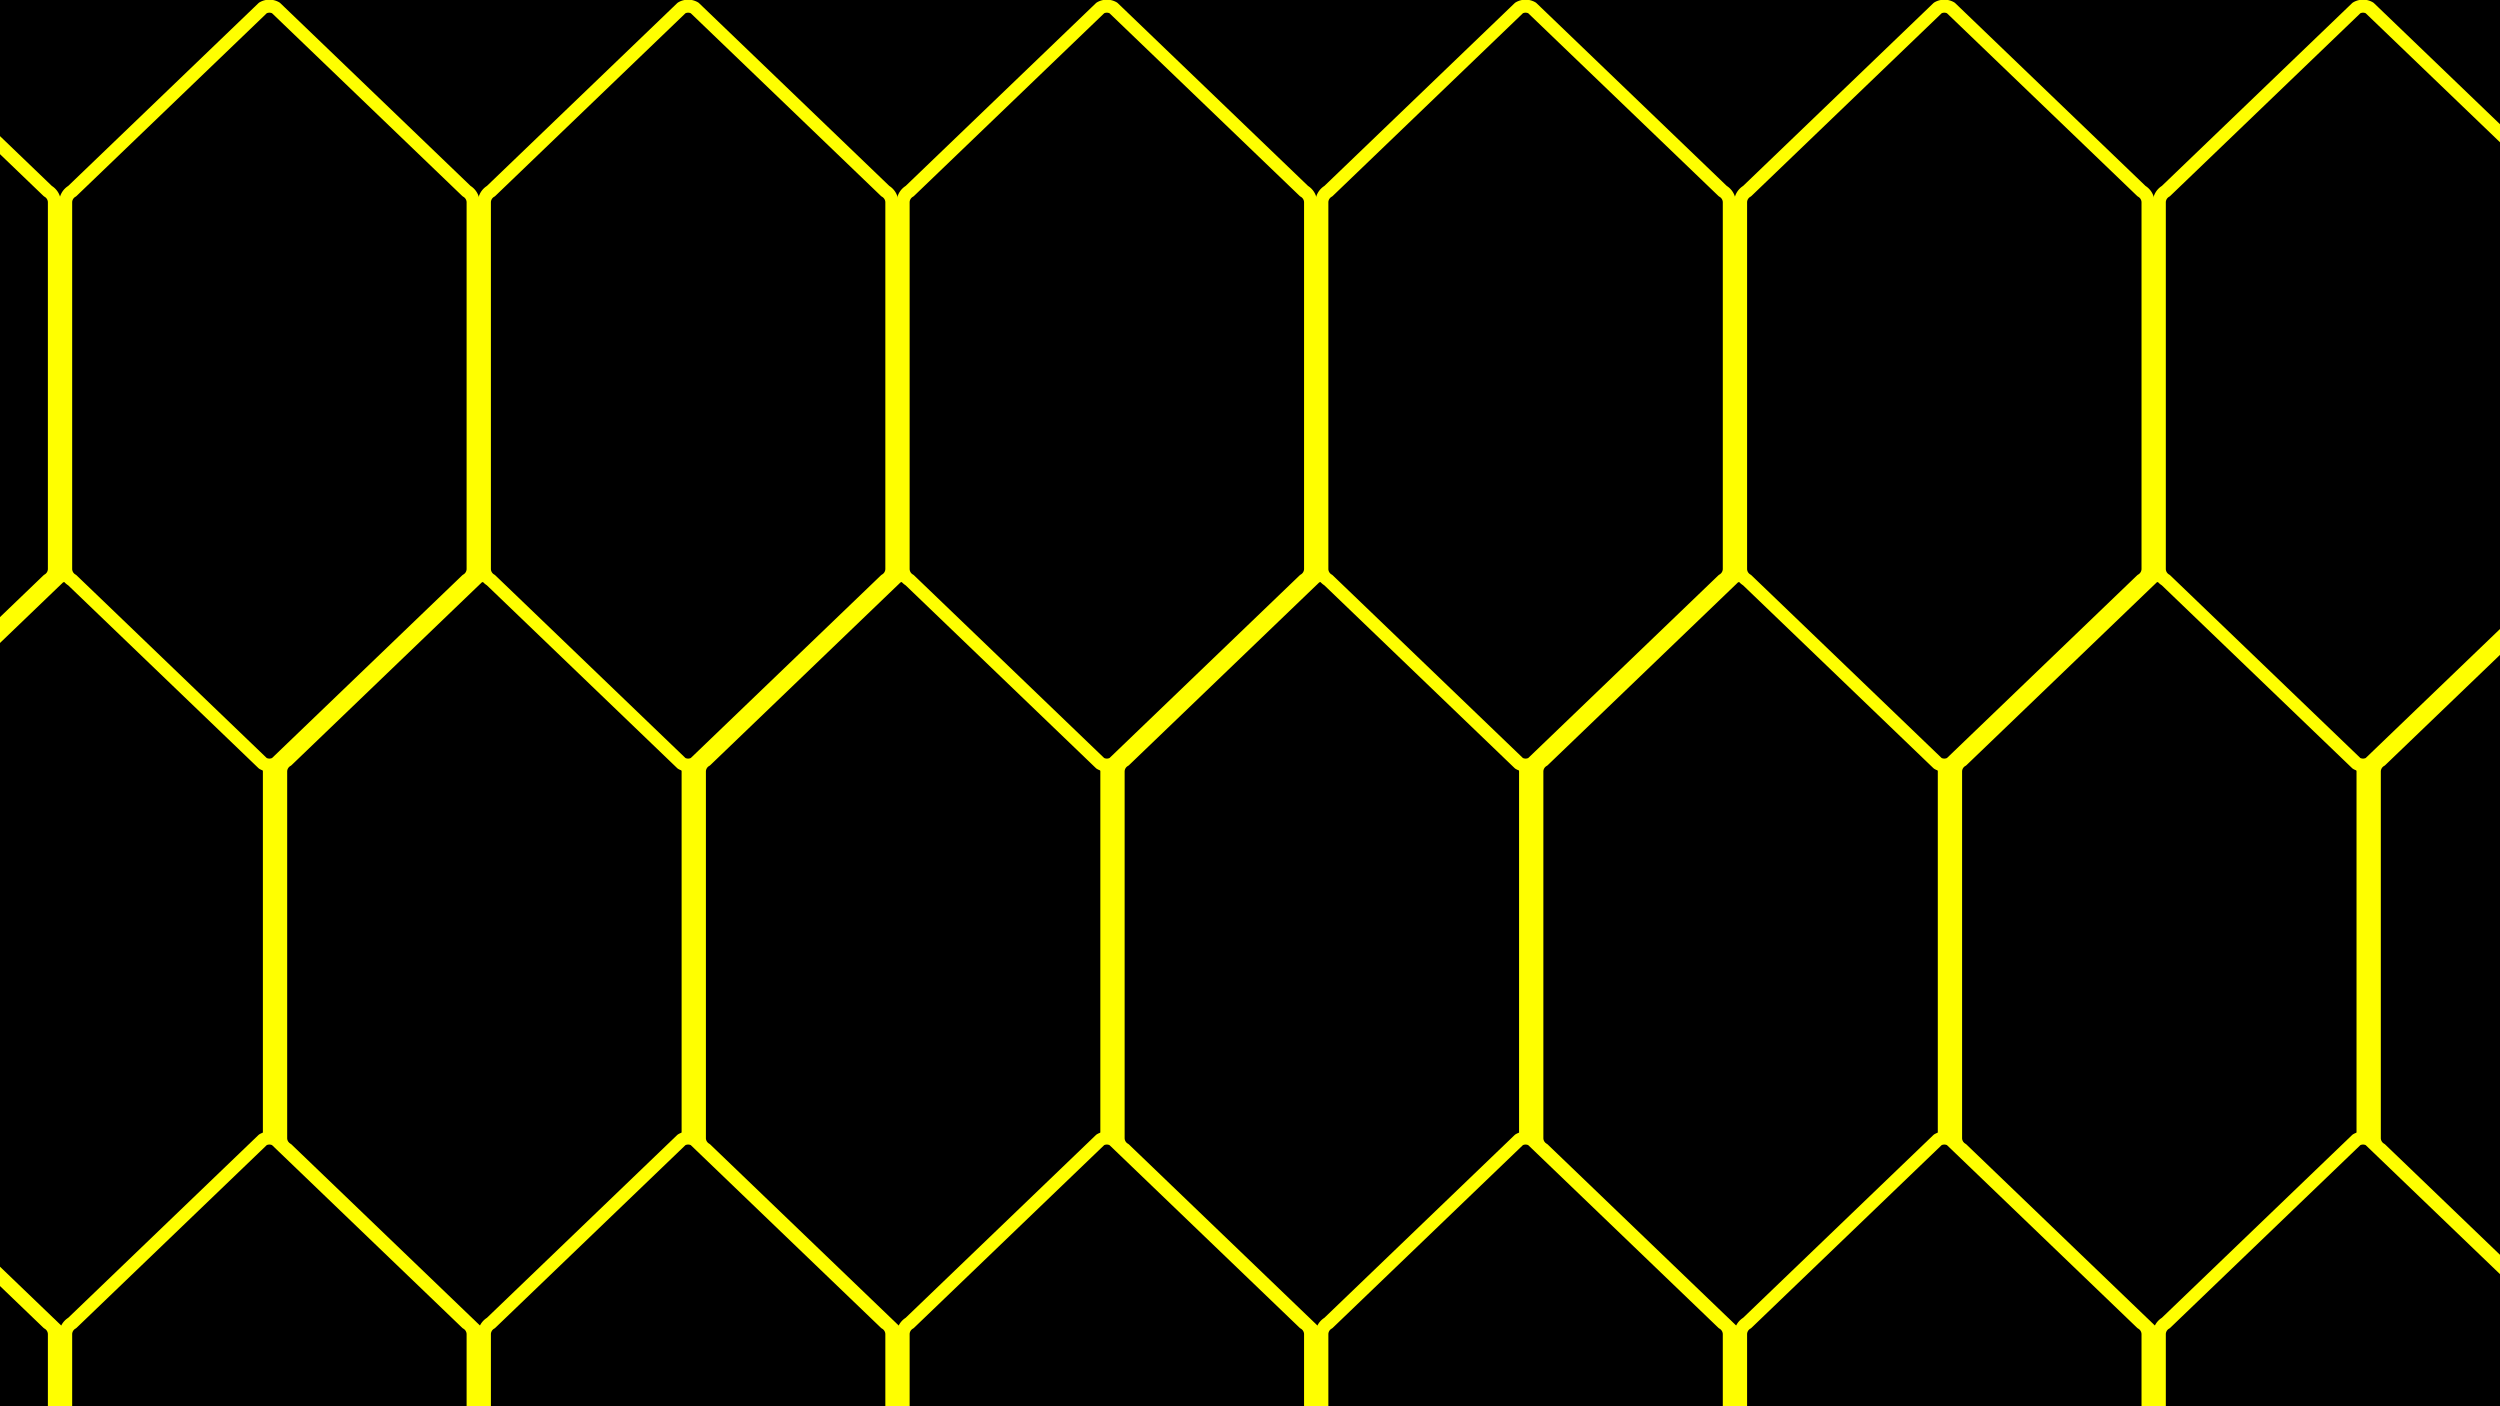 <svg viewBox='0 0 1920 1080' xmlns='http://www.w3.org/2000/svg'> <rect width='100%' height='100%' fill='black'/><path d='M 1010.182 443.225 a 10 10 0 0 1 10 0
    l 146.462 140.713 a 10 10 0 0 1 5 8.66
    l 0 281.426 a 10 10 0 0 1 -5 8.66
    l -146.462 140.713 a 10 10 0 0 1 -10 0
    l -146.462 -140.713 a 10 10 0 0 1 -5 -8.66
    l 0 -281.426 a 10 10 0 0 1 5 -8.66
    z' style='fill:black;stroke:yellow;stroke-width:10;fill-rule:nonzero;stroke-linejoin:round;stroke-linecap:round;'/>
<path d='M 1331.766 443.225 a 10 10 0 0 1 10 0
    l 146.462 140.713 a 10 10 0 0 1 5 8.66
    l 0 281.426 a 10 10 0 0 1 -5 8.66
    l -146.462 140.713 a 10 10 0 0 1 -10 0
    l -146.462 -140.713 a 10 10 0 0 1 -5 -8.66
    l 0 -281.426 a 10 10 0 0 1 5 -8.66
    z' style='fill:black;stroke:yellow;stroke-width:10;fill-rule:nonzero;stroke-linejoin:round;stroke-linecap:round;'/>
<path d='M 1653.349 443.225 a 10 10 0 0 1 10 0
    l 146.462 140.713 a 10 10 0 0 1 5 8.66
    l 0 281.426 a 10 10 0 0 1 -5 8.66
    l -146.462 140.713 a 10 10 0 0 1 -10 0
    l -146.462 -140.713 a 10 10 0 0 1 -5 -8.66
    l 0 -281.426 a 10 10 0 0 1 5 -8.66
    z' style='fill:black;stroke:yellow;stroke-width:10;fill-rule:nonzero;stroke-linejoin:round;stroke-linecap:round;'/>
<path d='M 1974.933 443.225 a 10 10 0 0 1 10 0
    l 146.462 140.713 a 10 10 0 0 1 5 8.66
    l 0 281.426 a 10 10 0 0 1 -5 8.66
    l -146.462 140.713 a 10 10 0 0 1 -10 0
    l -146.462 -140.713 a 10 10 0 0 1 -5 -8.66
    l 0 -281.426 a 10 10 0 0 1 5 -8.66
    z' style='fill:black;stroke:yellow;stroke-width:10;fill-rule:nonzero;stroke-linejoin:round;stroke-linecap:round;'/>
<path d='M 688.598 443.225 a 10 10 0 0 1 10 0
    l 146.462 140.713 a 10 10 0 0 1 5 8.66
    l 0 281.426 a 10 10 0 0 1 -5 8.66
    l -146.462 140.713 a 10 10 0 0 1 -10 0
    l -146.462 -140.713 a 10 10 0 0 1 -5 -8.66
    l 0 -281.426 a 10 10 0 0 1 5 -8.66
    z' style='fill:black;stroke:yellow;stroke-width:10;fill-rule:nonzero;stroke-linejoin:round;stroke-linecap:round;'/>
<path d='M 367.014 443.225 a 10 10 0 0 1 10 0
    l 146.462 140.713 a 10 10 0 0 1 5 8.66
    l 0 281.426 a 10 10 0 0 1 -5 8.66
    l -146.462 140.713 a 10 10 0 0 1 -10 0
    l -146.462 -140.713 a 10 10 0 0 1 -5 -8.66
    l 0 -281.426 a 10 10 0 0 1 5 -8.66
    z' style='fill:black;stroke:yellow;stroke-width:10;fill-rule:nonzero;stroke-linejoin:round;stroke-linecap:round;'/>
<path d='M 45.431 443.225 a 10 10 0 0 1 10 0
    l 146.462 140.713 a 10 10 0 0 1 5 8.66
    l 0 281.426 a 10 10 0 0 1 -5 8.66
    l -146.462 140.713 a 10 10 0 0 1 -10 0
    l -146.462 -140.713 a 10 10 0 0 1 -5 -8.66
    l 0 -281.426 a 10 10 0 0 1 5 -8.66
    z' style='fill:black;stroke:yellow;stroke-width:10;fill-rule:nonzero;stroke-linejoin:round;stroke-linecap:round;'/>
<path d='M 1166.644 875.364 a 10 10 0 0 1 10 0
    l 146.462 140.713 a 10 10 0 0 1 5 8.66
    l 0 281.426 a 10 10 0 0 1 -5 8.66
    l -146.462 140.713 a 10 10 0 0 1 -10 0
    l -146.462 -140.713 a 10 10 0 0 1 -5 -8.66
    l 0 -281.426 a 10 10 0 0 1 5 -8.66
    z' style='fill:black;stroke:yellow;stroke-width:10;fill-rule:nonzero;stroke-linejoin:round;stroke-linecap:round;'/>
<path d='M 1488.227 875.364 a 10 10 0 0 1 10 0
    l 146.462 140.713 a 10 10 0 0 1 5 8.66
    l 0 281.426 a 10 10 0 0 1 -5 8.66
    l -146.462 140.713 a 10 10 0 0 1 -10 0
    l -146.462 -140.713 a 10 10 0 0 1 -5 -8.66
    l 0 -281.426 a 10 10 0 0 1 5 -8.66
    z' style='fill:black;stroke:yellow;stroke-width:10;fill-rule:nonzero;stroke-linejoin:round;stroke-linecap:round;'/>
<path d='M 1809.811 875.364 a 10 10 0 0 1 10 0
    l 146.462 140.713 a 10 10 0 0 1 5 8.66
    l 0 281.426 a 10 10 0 0 1 -5 8.66
    l -146.462 140.713 a 10 10 0 0 1 -10 0
    l -146.462 -140.713 a 10 10 0 0 1 -5 -8.66
    l 0 -281.426 a 10 10 0 0 1 5 -8.66
    z' style='fill:black;stroke:yellow;stroke-width:10;fill-rule:nonzero;stroke-linejoin:round;stroke-linecap:round;'/>
<path d='M 845.06 875.364 a 10 10 0 0 1 10 0
    l 146.462 140.713 a 10 10 0 0 1 5 8.66
    l 0 281.426 a 10 10 0 0 1 -5 8.66
    l -146.462 140.713 a 10 10 0 0 1 -10 0
    l -146.462 -140.713 a 10 10 0 0 1 -5 -8.66
    l 0 -281.426 a 10 10 0 0 1 5 -8.66
    z' style='fill:black;stroke:yellow;stroke-width:10;fill-rule:nonzero;stroke-linejoin:round;stroke-linecap:round;'/>
<path d='M 523.476 875.364 a 10 10 0 0 1 10 0
    l 146.462 140.713 a 10 10 0 0 1 5 8.66
    l 0 281.426 a 10 10 0 0 1 -5 8.66
    l -146.462 140.713 a 10 10 0 0 1 -10 0
    l -146.462 -140.713 a 10 10 0 0 1 -5 -8.66
    l 0 -281.426 a 10 10 0 0 1 5 -8.66
    z' style='fill:black;stroke:yellow;stroke-width:10;fill-rule:nonzero;stroke-linejoin:round;stroke-linecap:round;'/>
<path d='M 201.893 875.364 a 10 10 0 0 1 10 0
    l 146.462 140.713 a 10 10 0 0 1 5 8.66
    l 0 281.426 a 10 10 0 0 1 -5 8.66
    l -146.462 140.713 a 10 10 0 0 1 -10 0
    l -146.462 -140.713 a 10 10 0 0 1 -5 -8.66
    l 0 -281.426 a 10 10 0 0 1 5 -8.66
    z' style='fill:black;stroke:yellow;stroke-width:10;fill-rule:nonzero;stroke-linejoin:round;stroke-linecap:round;'/>
<path d='M -119.691 875.364 a 10 10 0 0 1 10 0
    l 146.462 140.713 a 10 10 0 0 1 5 8.66
    l 0 281.426 a 10 10 0 0 1 -5 8.66
    l -146.462 140.713 a 10 10 0 0 1 -10 0
    l -146.462 -140.713 a 10 10 0 0 1 -5 -8.66
    l 0 -281.426 a 10 10 0 0 1 5 -8.66
    z' style='fill:black;stroke:yellow;stroke-width:10;fill-rule:nonzero;stroke-linejoin:round;stroke-linecap:round;'/>
<path d='M 1323.106 1307.502 a 10 10 0 0 1 10 0
    l 146.462 140.713 a 10 10 0 0 1 5 8.66
    l 0 281.426 a 10 10 0 0 1 -5 8.66
    l -146.462 140.713 a 10 10 0 0 1 -10 0
    l -146.462 -140.713 a 10 10 0 0 1 -5 -8.66
    l 0 -281.426 a 10 10 0 0 1 5 -8.66
    z' style='fill:black;stroke:yellow;stroke-width:10;fill-rule:nonzero;stroke-linejoin:round;stroke-linecap:round;'/>
<path d='M 1644.689 1307.502 a 10 10 0 0 1 10 0
    l 146.462 140.713 a 10 10 0 0 1 5 8.66
    l 0 281.426 a 10 10 0 0 1 -5 8.66
    l -146.462 140.713 a 10 10 0 0 1 -10 0
    l -146.462 -140.713 a 10 10 0 0 1 -5 -8.66
    l 0 -281.426 a 10 10 0 0 1 5 -8.66
    z' style='fill:black;stroke:yellow;stroke-width:10;fill-rule:nonzero;stroke-linejoin:round;stroke-linecap:round;'/>
<path d='M 1966.273 1307.502 a 10 10 0 0 1 10 0
    l 146.462 140.713 a 10 10 0 0 1 5 8.66
    l 0 281.426 a 10 10 0 0 1 -5 8.66
    l -146.462 140.713 a 10 10 0 0 1 -10 0
    l -146.462 -140.713 a 10 10 0 0 1 -5 -8.66
    l 0 -281.426 a 10 10 0 0 1 5 -8.66
    z' style='fill:black;stroke:yellow;stroke-width:10;fill-rule:nonzero;stroke-linejoin:round;stroke-linecap:round;'/>
<path d='M 1001.522 1307.502 a 10 10 0 0 1 10 0
    l 146.462 140.713 a 10 10 0 0 1 5 8.66
    l 0 281.426 a 10 10 0 0 1 -5 8.66
    l -146.462 140.713 a 10 10 0 0 1 -10 0
    l -146.462 -140.713 a 10 10 0 0 1 -5 -8.66
    l 0 -281.426 a 10 10 0 0 1 5 -8.66
    z' style='fill:black;stroke:yellow;stroke-width:10;fill-rule:nonzero;stroke-linejoin:round;stroke-linecap:round;'/>
<path d='M 679.938 1307.502 a 10 10 0 0 1 10 0
    l 146.462 140.713 a 10 10 0 0 1 5 8.66
    l 0 281.426 a 10 10 0 0 1 -5 8.66
    l -146.462 140.713 a 10 10 0 0 1 -10 0
    l -146.462 -140.713 a 10 10 0 0 1 -5 -8.66
    l 0 -281.426 a 10 10 0 0 1 5 -8.66
    z' style='fill:black;stroke:yellow;stroke-width:10;fill-rule:nonzero;stroke-linejoin:round;stroke-linecap:round;'/>
<path d='M 358.354 1307.502 a 10 10 0 0 1 10 0
    l 146.462 140.713 a 10 10 0 0 1 5 8.66
    l 0 281.426 a 10 10 0 0 1 -5 8.66
    l -146.462 140.713 a 10 10 0 0 1 -10 0
    l -146.462 -140.713 a 10 10 0 0 1 -5 -8.66
    l 0 -281.426 a 10 10 0 0 1 5 -8.66
    z' style='fill:black;stroke:yellow;stroke-width:10;fill-rule:nonzero;stroke-linejoin:round;stroke-linecap:round;'/>
<path d='M 36.771 1307.502 a 10 10 0 0 1 10 0
    l 146.462 140.713 a 10 10 0 0 1 5 8.66
    l 0 281.426 a 10 10 0 0 1 -5 8.66
    l -146.462 140.713 a 10 10 0 0 1 -10 0
    l -146.462 -140.713 a 10 10 0 0 1 -5 -8.66
    l 0 -281.426 a 10 10 0 0 1 5 -8.66
    z' style='fill:black;stroke:yellow;stroke-width:10;fill-rule:nonzero;stroke-linejoin:round;stroke-linecap:round;'/>
<path d='M 1166.644 6.087 a 10 10 0 0 1 10 0
    l 146.462 140.713 a 10 10 0 0 1 5 8.66
    l 0 281.426 a 10 10 0 0 1 -5 8.66
    l -146.462 140.713 a 10 10 0 0 1 -10 0
    l -146.462 -140.713 a 10 10 0 0 1 -5 -8.66
    l 0 -281.426 a 10 10 0 0 1 5 -8.66
    z' style='fill:black;stroke:yellow;stroke-width:10;fill-rule:nonzero;stroke-linejoin:round;stroke-linecap:round;'/>
<path d='M 1488.227 6.087 a 10 10 0 0 1 10 0
    l 146.462 140.713 a 10 10 0 0 1 5 8.66
    l 0 281.426 a 10 10 0 0 1 -5 8.66
    l -146.462 140.713 a 10 10 0 0 1 -10 0
    l -146.462 -140.713 a 10 10 0 0 1 -5 -8.66
    l 0 -281.426 a 10 10 0 0 1 5 -8.66
    z' style='fill:black;stroke:yellow;stroke-width:10;fill-rule:nonzero;stroke-linejoin:round;stroke-linecap:round;'/>
<path d='M 1809.811 6.087 a 10 10 0 0 1 10 0
    l 146.462 140.713 a 10 10 0 0 1 5 8.66
    l 0 281.426 a 10 10 0 0 1 -5 8.66
    l -146.462 140.713 a 10 10 0 0 1 -10 0
    l -146.462 -140.713 a 10 10 0 0 1 -5 -8.66
    l 0 -281.426 a 10 10 0 0 1 5 -8.66
    z' style='fill:black;stroke:yellow;stroke-width:10;fill-rule:nonzero;stroke-linejoin:round;stroke-linecap:round;'/>
<path d='M 845.06 6.087 a 10 10 0 0 1 10 0
    l 146.462 140.713 a 10 10 0 0 1 5 8.66
    l 0 281.426 a 10 10 0 0 1 -5 8.66
    l -146.462 140.713 a 10 10 0 0 1 -10 0
    l -146.462 -140.713 a 10 10 0 0 1 -5 -8.66
    l 0 -281.426 a 10 10 0 0 1 5 -8.66
    z' style='fill:black;stroke:yellow;stroke-width:10;fill-rule:nonzero;stroke-linejoin:round;stroke-linecap:round;'/>
<path d='M 523.476 6.087 a 10 10 0 0 1 10 0
    l 146.462 140.713 a 10 10 0 0 1 5 8.66
    l 0 281.426 a 10 10 0 0 1 -5 8.66
    l -146.462 140.713 a 10 10 0 0 1 -10 0
    l -146.462 -140.713 a 10 10 0 0 1 -5 -8.66
    l 0 -281.426 a 10 10 0 0 1 5 -8.66
    z' style='fill:black;stroke:yellow;stroke-width:10;fill-rule:nonzero;stroke-linejoin:round;stroke-linecap:round;'/>
<path d='M 201.893 6.087 a 10 10 0 0 1 10 0
    l 146.462 140.713 a 10 10 0 0 1 5 8.66
    l 0 281.426 a 10 10 0 0 1 -5 8.66
    l -146.462 140.713 a 10 10 0 0 1 -10 0
    l -146.462 -140.713 a 10 10 0 0 1 -5 -8.66
    l 0 -281.426 a 10 10 0 0 1 5 -8.66
    z' style='fill:black;stroke:yellow;stroke-width:10;fill-rule:nonzero;stroke-linejoin:round;stroke-linecap:round;'/>
<path d='M -119.691 6.087 a 10 10 0 0 1 10 0
    l 146.462 140.713 a 10 10 0 0 1 5 8.66
    l 0 281.426 a 10 10 0 0 1 -5 8.66
    l -146.462 140.713 a 10 10 0 0 1 -10 0
    l -146.462 -140.713 a 10 10 0 0 1 -5 -8.66
    l 0 -281.426 a 10 10 0 0 1 5 -8.66
    z' style='fill:black;stroke:yellow;stroke-width:10;fill-rule:nonzero;stroke-linejoin:round;stroke-linecap:round;'/>
</svg>